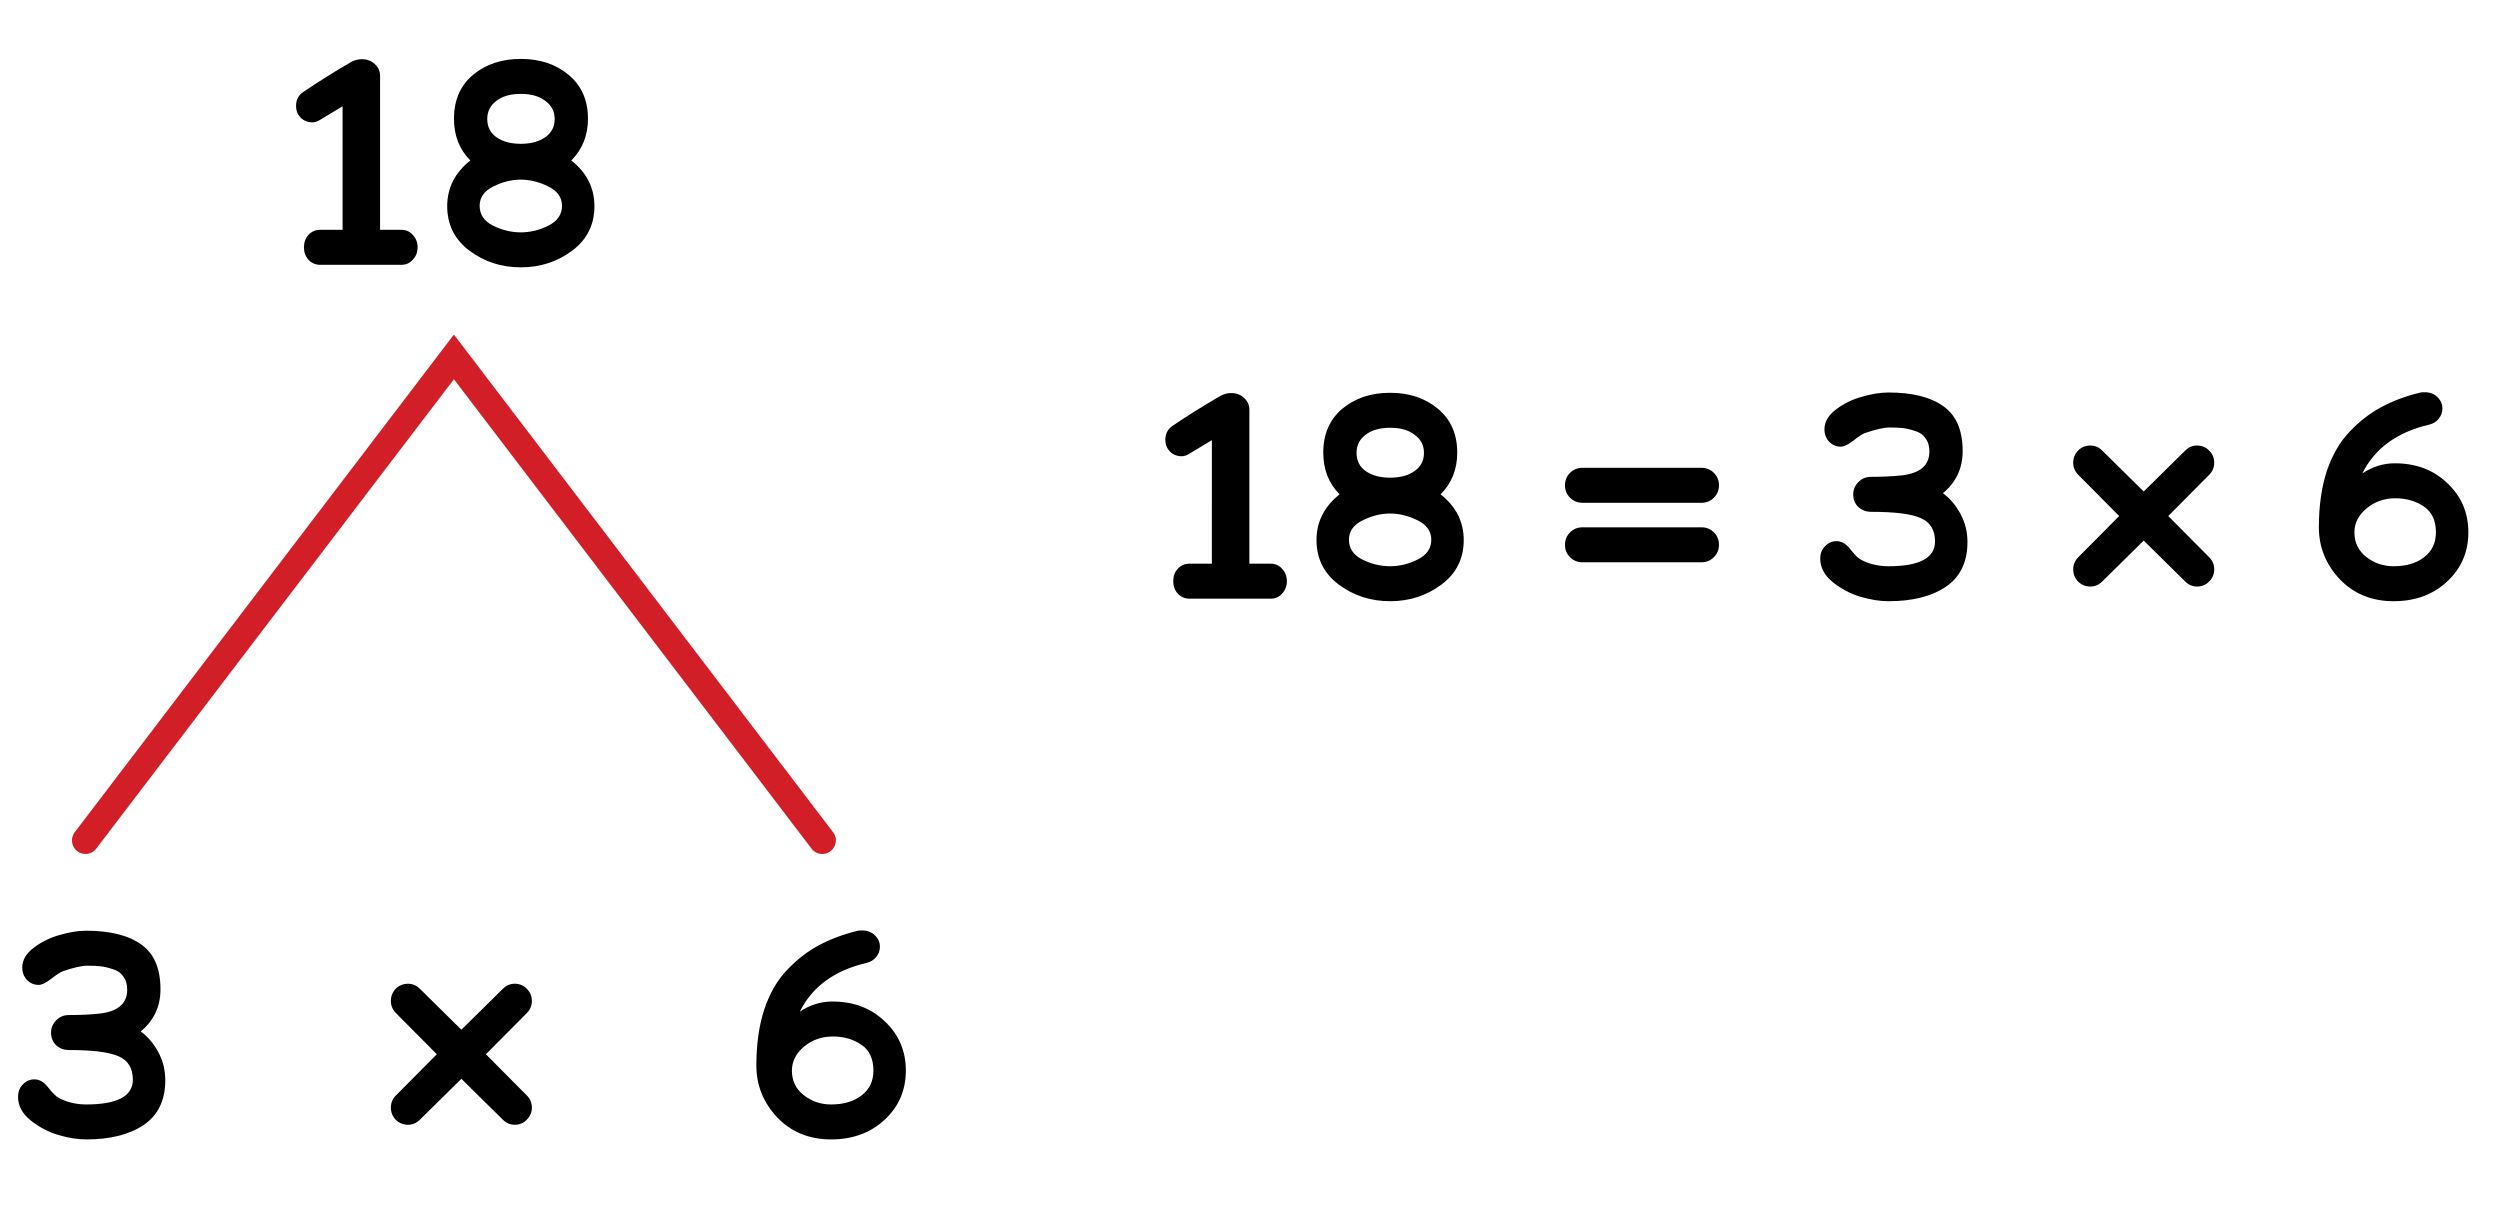 <svg width="277" height="136" xmlns="http://www.w3.org/2000/svg"><path d="M131.837 50.239q-.468.312-.906.312-.781 0-1.312-.53-.5-.532-.5-1.282 0-1.031.812-1.563 2.438-1.656 5.344-3.343.562-.282 1.125-.282.875 0 1.437.532.594.53.594 1.312v17.063h2.375q.75 0 1.25.562.531.563.531 1.375 0 .813-.53 1.375-.5.563-1.25.563h-9.032q-.75 0-1.281-.563-.5-.562-.5-1.375 0-.812.5-1.375.531-.562 1.281-.562h2.5V48.77q-2.094 1.25-2.438 1.469zm16.875-4.938q2.125-1.78 5.313-1.78 3.187 0 5.312 1.78 2.125 1.782 2.125 4.844 0 2.781-1.843 4.625 2.562 2.031 2.562 5.063 0 3.093-2.469 4.937-2.468 1.844-5.687 1.844-3.219 0-5.688-1.844-2.468-1.844-2.468-4.937 0-3.032 2.562-5.063-1.812-1.812-1.812-4.625 0-3.062 2.093-4.844zm8.032 2.875q-1-.78-2.719-.78-1.719 0-2.719.78-1 .75-1 2 0 1.313 1.031 2.032 1.032.718 2.688.718 1.656 0 2.687-.718 1.063-.72 1.063-2.032 0-1.25-1.031-2zm.312 9.47q-1.531-.75-3.031-.75-1.5 0-3.031.75-1.532.75-1.532 2.155 0 1.438 1.47 2.188 1.5.75 3.093.75 1.594 0 3.062-.75 1.5-.75 1.5-2.188 0-1.406-1.53-2.156zm31.469-5.813q.812 0 1.375.562.562.563.562 1.375 0 .813-.562 1.375-.563.563-1.375.563h-13.188q-.812 0-1.375-.563-.562-.562-.562-1.375 0-.812.562-1.375.563-.562 1.375-.562zm0 6.593q.812 0 1.375.563.562.562.562 1.375 0 .812-.562 1.375-.563.562-1.375.562h-13.188q-.812 0-1.375-.562-.562-.563-.562-1.375 0-.813.562-1.375.563-.563 1.375-.563zm18.094-10.437q-.407.156-1.282.844-.843.656-1.375.656-.75 0-1.28-.531-.532-.563-.532-1.407 0-1.218 1.281-2.187 1.281-.969 2.875-1.406 1.594-.47 2.938-.47 3.968 0 6.093 1.532 2.125 1.5 2.125 4.969 0 2.844-2.187 4.656 1.219.906 1.969 2.344.75 1.406.75 3.062 0 3.344-2.407 4.97-2.375 1.593-6.343 1.593-1.438 0-3.125-.5-1.657-.5-3.063-1.625-1.375-1.125-1.375-2.594 0-.844.531-1.375.532-.562 1.282-.562.843 0 1.531.906.687.875 1.125 1.125 1.375.75 3.094.75 5.156 0 5.156-2.75 0-1.906-1.594-2.594-1.562-.687-5.5-.687-.812 0-1.406-.532-.563-.562-.563-1.375 0-.812.563-1.375.562-.593 1.406-.593 1.813 0 3.375-.157 3.094-.343 3.094-2.656 0-.906-.438-1.469-.406-.593-1.187-.812-.75-.25-1.344-.313-.594-.062-1.437-.062-.938 0-2.75.625zm25 1.375q.75 0 1.312.562l4.594 4.532 4.594-4.532q.562-.562 1.312-.562.813 0 1.344.562.562.563.562 1.344 0 .781-.562 1.344l-4.531 4.562 4.531 4.563q.562.562.562 1.344 0 .78-.562 1.343-.531.563-1.344.563-.75 0-1.312-.563l-4.594-4.53-4.594 4.53q-.562.563-1.312.563-.813 0-1.375-.563-.532-.562-.532-1.343 0-.782.563-1.344l4.531-4.563-4.531-4.562q-.563-.563-.563-1.344 0-.781.532-1.344.562-.562 1.375-.562zm37.531-2.313q-5.344 1.25-7.406 5.407 1.687-1.125 3.593-1.125 3.563 0 5.844 2.218 2.313 2.188 2.313 5.438 0 3.25-2.344 5.437-2.344 2.188-5.938 2.188-3.625 0-5.968-2.438-2.313-2.468-2.313-5.75 0-3.53.875-6.218.906-2.688 2.531-4.375 1.625-1.72 3.5-2.72 1.907-1.03 4.344-1.624.156-.031.469-.031.875 0 1.406.53.563.532.563 1.282 0 .625-.407 1.125-.406.5-1.062.656zm-3.938 15.688q2.094 0 3.375-1 1.313-1 1.313-2.75 0-1.969-1.344-2.875-1.344-.906-3.156-.906-1.844 0-3.188 1.125-1.343 1.125-1.343 2.656 0 1.687 1.312 2.719 1.313 1.03 3.031 1.03zM35.52 13.246q-.469.312-.907.312-.78 0-1.312-.531-.5-.531-.5-1.281 0-1.032.812-1.563 2.438-1.656 5.344-3.344.563-.28 1.125-.28.875 0 1.438.53.593.532.593 1.313v17.062h2.375q.75 0 1.25.563.532.562.532 1.375 0 .812-.532 1.375-.5.562-1.25.562h-9.03q-.75 0-1.282-.562-.5-.563-.5-1.375 0-.813.5-1.375.531-.563 1.281-.563h2.5V11.777q-2.094 1.25-2.437 1.469zm16.875-4.938q2.125-1.781 5.312-1.781 3.188 0 5.313 1.781 2.125 1.781 2.125 4.844 0 2.781-1.844 4.625 2.562 2.031 2.562 5.062 0 3.094-2.468 4.938-2.469 1.844-5.688 1.844t-5.687-1.844q-2.469-1.844-2.469-4.938 0-3.03 2.562-5.062-1.812-1.813-1.812-4.625 0-3.063 2.094-4.844zm8.031 2.875q-1-.781-2.719-.781-1.719 0-2.719.781-1 .75-1 2 0 1.313 1.032 2.031 1.031.72 2.687.72t2.688-.72q1.062-.718 1.062-2.03 0-1.25-1.031-2zm.312 9.469q-1.53-.75-3.03-.75-1.5 0-3.032.75-1.531.75-1.531 2.156 0 1.438 1.468 2.188 1.5.75 3.094.75 1.594 0 3.063-.75 1.5-.75 1.5-2.188 0-1.406-1.532-2.156zM6.938 107.624q-.407.157-1.282.844-.843.656-1.375.656-.75 0-1.281-.53-.531-.563-.531-1.407 0-1.219 1.281-2.188 1.281-.968 2.875-1.406 1.594-.469 2.938-.469 3.968 0 6.093 1.532 2.125 1.5 2.125 4.968 0 2.844-2.187 4.657 1.219.906 1.969 2.343.75 1.407.75 3.063 0 3.344-2.407 4.969-2.375 1.593-6.344 1.593-1.437 0-3.124-.5-1.657-.5-3.063-1.625Q2 123 2 121.531q0-.844.531-1.375.531-.563 1.281-.563.844 0 1.532.906.687.875 1.125 1.125 1.375.75 3.093.75 5.157 0 5.157-2.75 0-1.906-1.594-2.593-1.563-.688-5.5-.688-.813 0-1.406-.531-.563-.563-.563-1.375 0-.813.563-1.375.562-.594 1.406-.594 1.813 0 3.375-.156 3.094-.344 3.094-2.656 0-.907-.438-1.47-.406-.593-1.187-.812-.75-.25-1.344-.312-.594-.063-1.438-.063-.937 0-2.75.625zM45.215 109q.75 0 1.313.562l4.593 4.531 4.594-4.531q.563-.563 1.313-.563.812 0 1.343.563.563.562.563 1.344 0 .78-.563 1.343l-4.531 4.563 4.531 4.562q.563.563.563 1.344 0 .781-.563 1.344-.531.562-1.343.562-.75 0-1.313-.562l-4.594-4.531-4.593 4.53q-.563.563-1.313.563-.813 0-1.375-.562-.531-.563-.531-1.344 0-.781.562-1.344l4.532-4.562-4.532-4.563q-.562-.562-.562-1.343 0-.782.531-1.344.563-.563 1.375-.563zm50.809-2.313q-5.344 1.25-7.406 5.406 1.687-1.125 3.593-1.125 3.563 0 5.844 2.219 2.313 2.187 2.313 5.437 0 3.25-2.344 5.438-2.344 2.187-5.938 2.187-3.625 0-5.968-2.437-2.313-2.469-2.313-5.75 0-3.531.875-6.219.906-2.687 2.531-4.375 1.625-1.719 3.5-2.719 1.907-1.03 4.344-1.625.156-.03.469-.03.875 0 1.406.53.563.532.563 1.282 0 .625-.407 1.125-.406.5-1.062.656zm-3.938 15.687q2.094 0 3.375-1 1.313-1 1.313-2.75 0-1.968-1.344-2.875-1.344-.906-3.156-.906-1.844 0-3.188 1.125-1.343 1.125-1.343 2.656 0 1.688 1.312 2.72 1.313 1.03 3.031 1.03z"/><path d="M9.473 93.12l40.82-53.576 40.82 53.577" fill="none" stroke="#d21e26" stroke-width="3" stroke-linecap="round"/></svg>
